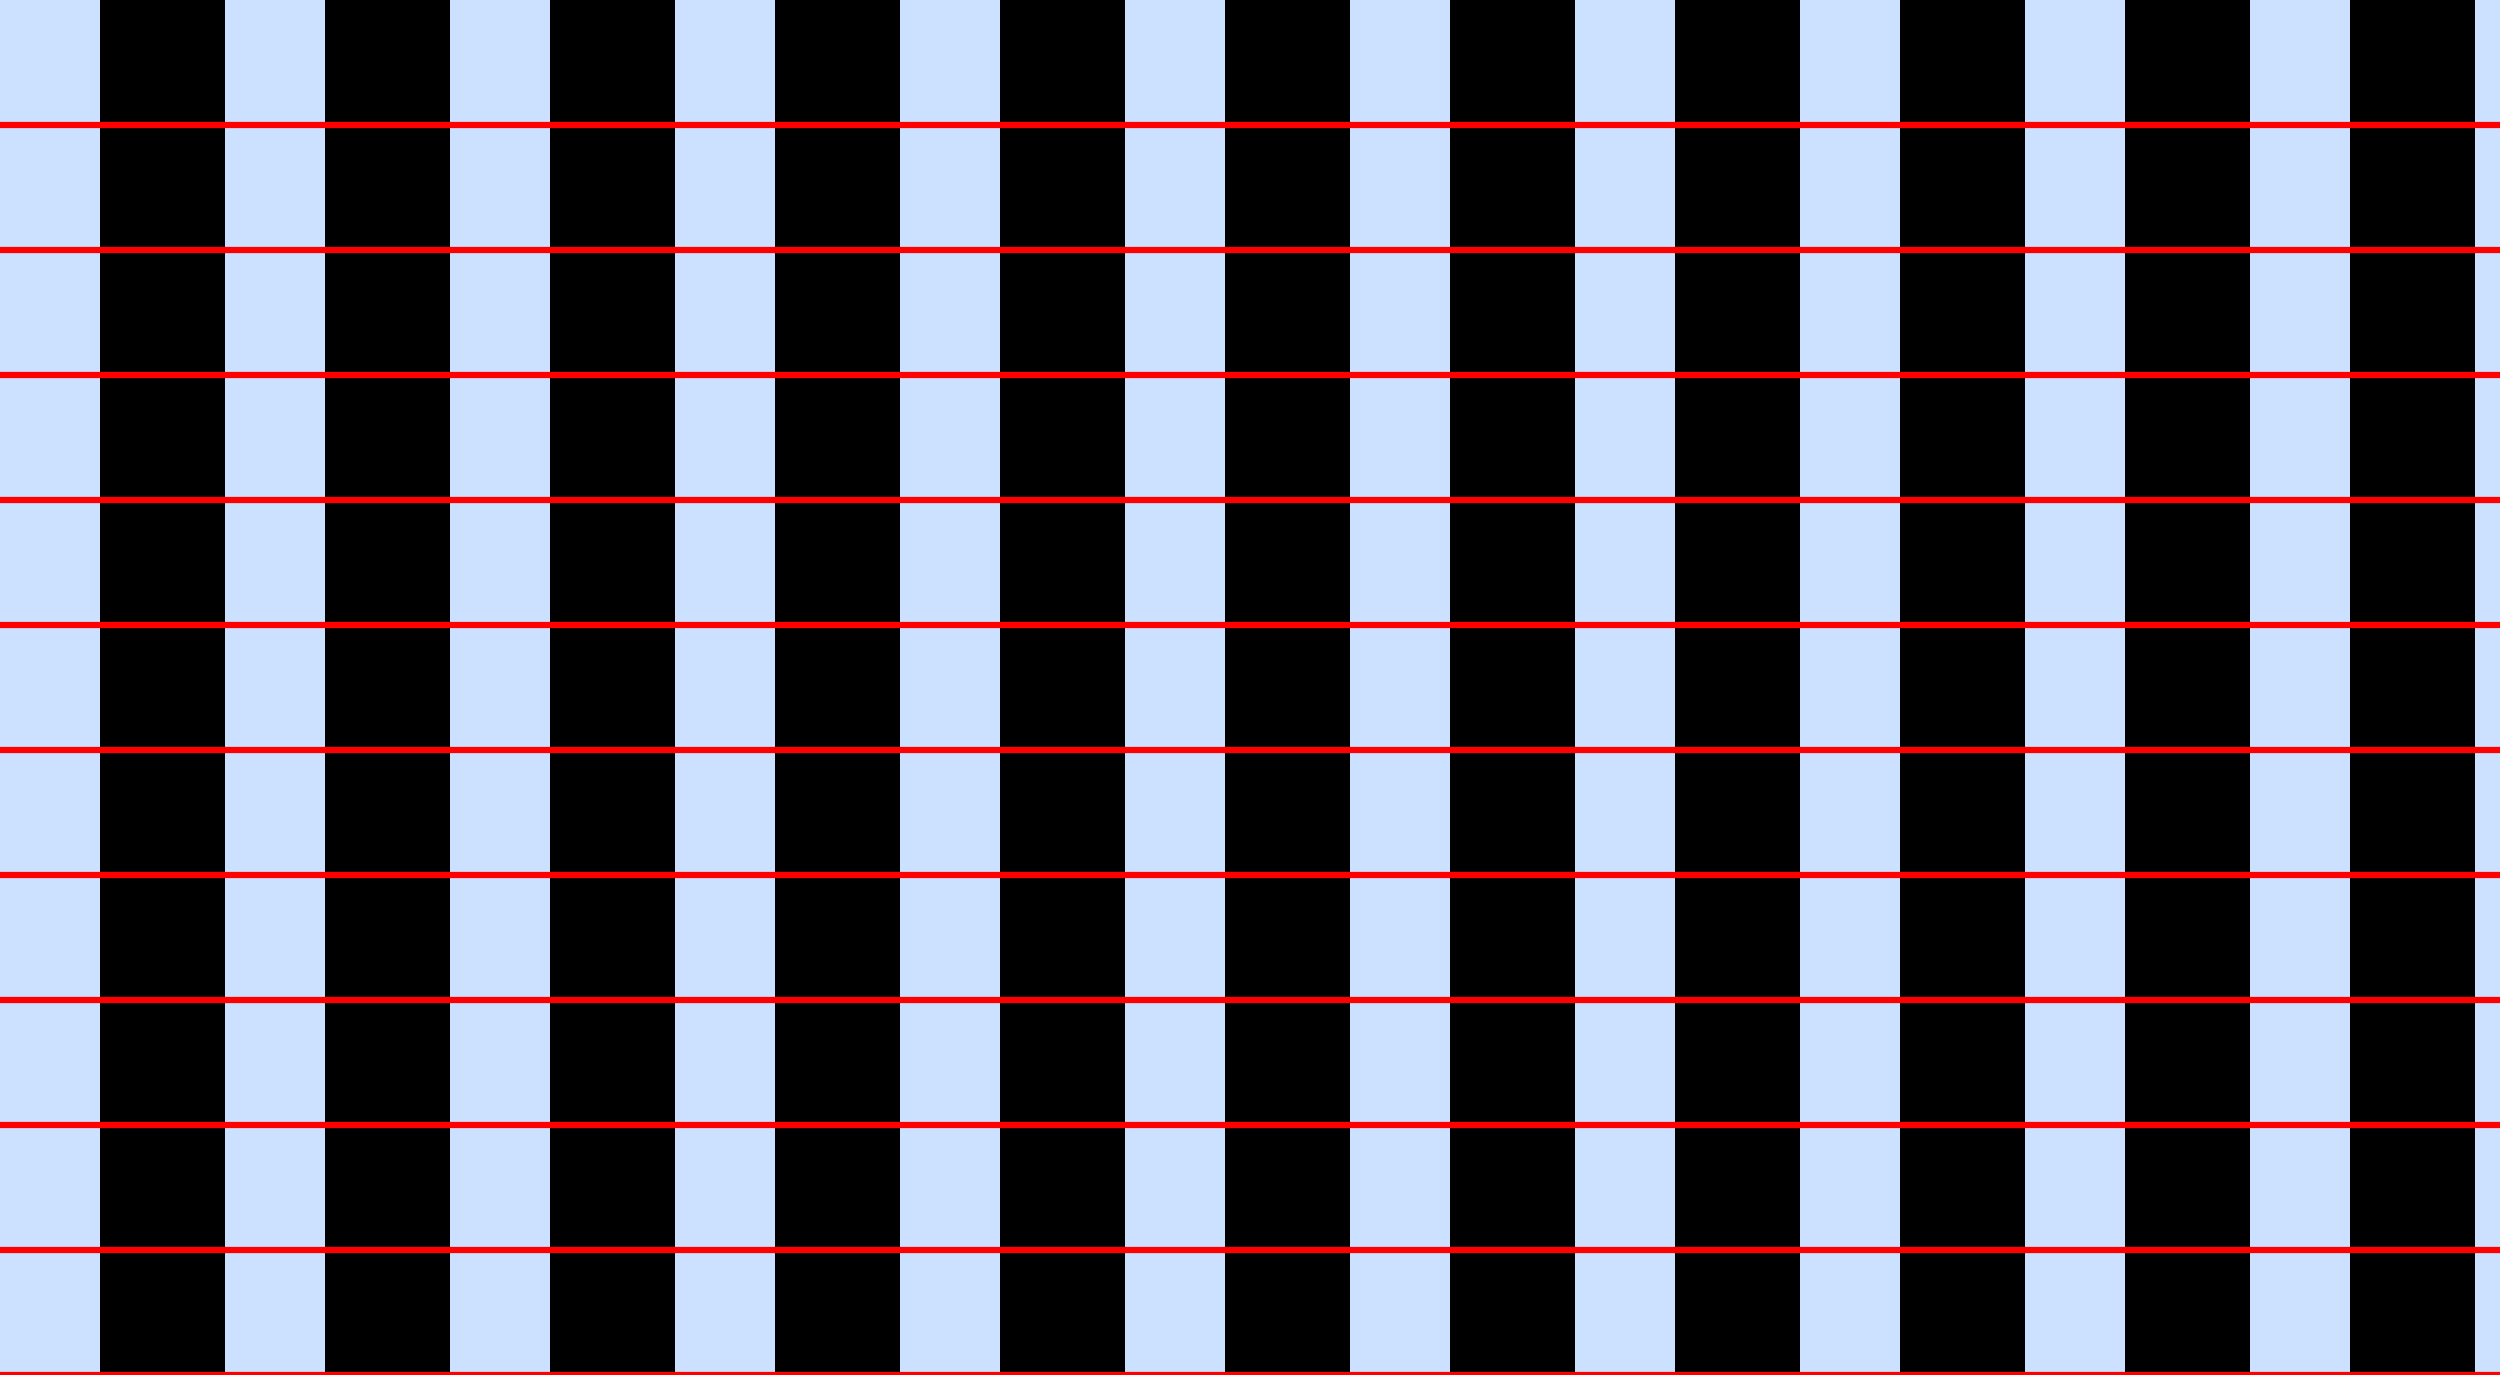 <?xml version="1.0" encoding="UTF-8"?>
<svg xmlns="http://www.w3.org/2000/svg" xmlns:xlink="http://www.w3.org/1999/xlink" width="400pt" height="220pt" viewBox="0 0 400 220" version="1.1">
<g id="surface871">
<rect x="0" y="0" width="400" height="220" style="fill:rgb(0%,40%,100%);fill-opacity:0.2;stroke:none;"/>
<path style=" stroke:none;fill-rule:nonzero;fill:rgb(0%,0%,0%);fill-opacity:1;" d="M 16 220 L 16 200 L 36 200 L 36 220 Z M 16 220 "/>
<path style=" stroke:none;fill-rule:nonzero;fill:rgb(0%,0%,0%);fill-opacity:1;" d="M 16 180 L 16 160 L 36 160 L 36 180 Z M 16 180 "/>
<path style=" stroke:none;fill-rule:nonzero;fill:rgb(0%,0%,0%);fill-opacity:1;" d="M 16 140 L 16 120 L 36 120 L 36 140 Z M 16 140 "/>
<path style=" stroke:none;fill-rule:nonzero;fill:rgb(0%,0%,0%);fill-opacity:1;" d="M 16 100 L 16 80 L 36 80 L 36 100 Z M 16 100 "/>
<path style=" stroke:none;fill-rule:nonzero;fill:rgb(0%,0%,0%);fill-opacity:1;" d="M 16 60 L 16 40 L 36 40 L 36 60 Z M 16 60 "/>
<path style=" stroke:none;fill-rule:nonzero;fill:rgb(0%,0%,0%);fill-opacity:1;" d="M 16 20 L 16 0 L 36 0 L 36 20 Z M 16 20 "/>
<path style=" stroke:none;fill-rule:nonzero;fill:rgb(0%,0%,0%);fill-opacity:1;" d="M 52 220 L 52 200 L 72 200 L 72 220 Z M 52 220 "/>
<path style=" stroke:none;fill-rule:nonzero;fill:rgb(0%,0%,0%);fill-opacity:1;" d="M 52 180 L 52 160 L 72 160 L 72 180 Z M 52 180 "/>
<path style=" stroke:none;fill-rule:nonzero;fill:rgb(0%,0%,0%);fill-opacity:1;" d="M 52 140 L 52 120 L 72 120 L 72 140 Z M 52 140 "/>
<path style=" stroke:none;fill-rule:nonzero;fill:rgb(0%,0%,0%);fill-opacity:1;" d="M 52 100 L 52 80 L 72 80 L 72 100 Z M 52 100 "/>
<path style=" stroke:none;fill-rule:nonzero;fill:rgb(0%,0%,0%);fill-opacity:1;" d="M 52 60 L 52 40 L 72 40 L 72 60 Z M 52 60 "/>
<path style=" stroke:none;fill-rule:nonzero;fill:rgb(0%,0%,0%);fill-opacity:1;" d="M 52 20 L 52 0 L 72 0 L 72 20 Z M 52 20 "/>
<path style=" stroke:none;fill-rule:nonzero;fill:rgb(0%,0%,0%);fill-opacity:1;" d="M 88 220 L 88 200 L 108 200 L 108 220 Z M 88 220 "/>
<path style=" stroke:none;fill-rule:nonzero;fill:rgb(0%,0%,0%);fill-opacity:1;" d="M 88 180 L 88 160 L 108 160 L 108 180 Z M 88 180 "/>
<path style=" stroke:none;fill-rule:nonzero;fill:rgb(0%,0%,0%);fill-opacity:1;" d="M 88 140 L 88 120 L 108 120 L 108 140 Z M 88 140 "/>
<path style=" stroke:none;fill-rule:nonzero;fill:rgb(0%,0%,0%);fill-opacity:1;" d="M 88 100 L 88 80 L 108 80 L 108 100 Z M 88 100 "/>
<path style=" stroke:none;fill-rule:nonzero;fill:rgb(0%,0%,0%);fill-opacity:1;" d="M 88 60 L 88 40 L 108 40 L 108 60 Z M 88 60 "/>
<path style=" stroke:none;fill-rule:nonzero;fill:rgb(0%,0%,0%);fill-opacity:1;" d="M 88 20 L 88 0 L 108 0 L 108 20 Z M 88 20 "/>
<path style=" stroke:none;fill-rule:nonzero;fill:rgb(0%,0%,0%);fill-opacity:1;" d="M 124 220 L 124 200 L 144 200 L 144 220 Z M 124 220 "/>
<path style=" stroke:none;fill-rule:nonzero;fill:rgb(0%,0%,0%);fill-opacity:1;" d="M 124 180 L 124 160 L 144 160 L 144 180 Z M 124 180 "/>
<path style=" stroke:none;fill-rule:nonzero;fill:rgb(0%,0%,0%);fill-opacity:1;" d="M 124 140 L 124 120 L 144 120 L 144 140 Z M 124 140 "/>
<path style=" stroke:none;fill-rule:nonzero;fill:rgb(0%,0%,0%);fill-opacity:1;" d="M 124 100 L 124 80 L 144 80 L 144 100 Z M 124 100 "/>
<path style=" stroke:none;fill-rule:nonzero;fill:rgb(0%,0%,0%);fill-opacity:1;" d="M 124 60 L 124 40 L 144 40 L 144 60 Z M 124 60 "/>
<path style=" stroke:none;fill-rule:nonzero;fill:rgb(0%,0%,0%);fill-opacity:1;" d="M 124 20 L 124 0 L 144 0 L 144 20 Z M 124 20 "/>
<path style=" stroke:none;fill-rule:nonzero;fill:rgb(0%,0%,0%);fill-opacity:1;" d="M 160 220 L 160 200 L 180 200 L 180 220 Z M 160 220 "/>
<path style=" stroke:none;fill-rule:nonzero;fill:rgb(0%,0%,0%);fill-opacity:1;" d="M 160 180 L 160 160 L 180 160 L 180 180 Z M 160 180 "/>
<path style=" stroke:none;fill-rule:nonzero;fill:rgb(0%,0%,0%);fill-opacity:1;" d="M 160 140 L 160 120 L 180 120 L 180 140 Z M 160 140 "/>
<path style=" stroke:none;fill-rule:nonzero;fill:rgb(0%,0%,0%);fill-opacity:1;" d="M 160 100 L 160 80 L 180 80 L 180 100 Z M 160 100 "/>
<path style=" stroke:none;fill-rule:nonzero;fill:rgb(0%,0%,0%);fill-opacity:1;" d="M 160 60 L 160 40 L 180 40 L 180 60 Z M 160 60 "/>
<path style=" stroke:none;fill-rule:nonzero;fill:rgb(0%,0%,0%);fill-opacity:1;" d="M 160 20 L 160 0 L 180 0 L 180 20 Z M 160 20 "/>
<path style=" stroke:none;fill-rule:nonzero;fill:rgb(0%,0%,0%);fill-opacity:1;" d="M 196 220 L 196 200 L 216 200 L 216 220 Z M 196 220 "/>
<path style=" stroke:none;fill-rule:nonzero;fill:rgb(0%,0%,0%);fill-opacity:1;" d="M 196 180 L 196 160 L 216 160 L 216 180 Z M 196 180 "/>
<path style=" stroke:none;fill-rule:nonzero;fill:rgb(0%,0%,0%);fill-opacity:1;" d="M 196 140 L 196 120 L 216 120 L 216 140 Z M 196 140 "/>
<path style=" stroke:none;fill-rule:nonzero;fill:rgb(0%,0%,0%);fill-opacity:1;" d="M 196 100 L 196 80 L 216 80 L 216 100 Z M 196 100 "/>
<path style=" stroke:none;fill-rule:nonzero;fill:rgb(0%,0%,0%);fill-opacity:1;" d="M 196 60 L 196 40 L 216 40 L 216 60 Z M 196 60 "/>
<path style=" stroke:none;fill-rule:nonzero;fill:rgb(0%,0%,0%);fill-opacity:1;" d="M 196 20 L 196 0 L 216 0 L 216 20 Z M 196 20 "/>
<path style=" stroke:none;fill-rule:nonzero;fill:rgb(0%,0%,0%);fill-opacity:1;" d="M 232 220 L 232 200 L 252 200 L 252 220 Z M 232 220 "/>
<path style=" stroke:none;fill-rule:nonzero;fill:rgb(0%,0%,0%);fill-opacity:1;" d="M 232 180 L 232 160 L 252 160 L 252 180 Z M 232 180 "/>
<path style=" stroke:none;fill-rule:nonzero;fill:rgb(0%,0%,0%);fill-opacity:1;" d="M 232 140 L 232 120 L 252 120 L 252 140 Z M 232 140 "/>
<path style=" stroke:none;fill-rule:nonzero;fill:rgb(0%,0%,0%);fill-opacity:1;" d="M 232 100 L 232 80 L 252 80 L 252 100 Z M 232 100 "/>
<path style=" stroke:none;fill-rule:nonzero;fill:rgb(0%,0%,0%);fill-opacity:1;" d="M 232 60 L 232 40 L 252 40 L 252 60 Z M 232 60 "/>
<path style=" stroke:none;fill-rule:nonzero;fill:rgb(0%,0%,0%);fill-opacity:1;" d="M 232 20 L 232 0 L 252 0 L 252 20 Z M 232 20 "/>
<path style=" stroke:none;fill-rule:nonzero;fill:rgb(0%,0%,0%);fill-opacity:1;" d="M 268 220 L 268 200 L 288 200 L 288 220 Z M 268 220 "/>
<path style=" stroke:none;fill-rule:nonzero;fill:rgb(0%,0%,0%);fill-opacity:1;" d="M 268 180 L 268 160 L 288 160 L 288 180 Z M 268 180 "/>
<path style=" stroke:none;fill-rule:nonzero;fill:rgb(0%,0%,0%);fill-opacity:1;" d="M 268 140 L 268 120 L 288 120 L 288 140 Z M 268 140 "/>
<path style=" stroke:none;fill-rule:nonzero;fill:rgb(0%,0%,0%);fill-opacity:1;" d="M 268 100 L 268 80 L 288 80 L 288 100 Z M 268 100 "/>
<path style=" stroke:none;fill-rule:nonzero;fill:rgb(0%,0%,0%);fill-opacity:1;" d="M 268 60 L 268 40 L 288 40 L 288 60 Z M 268 60 "/>
<path style=" stroke:none;fill-rule:nonzero;fill:rgb(0%,0%,0%);fill-opacity:1;" d="M 268 20 L 268 0 L 288 0 L 288 20 Z M 268 20 "/>
<path style=" stroke:none;fill-rule:nonzero;fill:rgb(0%,0%,0%);fill-opacity:1;" d="M 304 220 L 304 200 L 324 200 L 324 220 Z M 304 220 "/>
<path style=" stroke:none;fill-rule:nonzero;fill:rgb(0%,0%,0%);fill-opacity:1;" d="M 304 180 L 304 160 L 324 160 L 324 180 Z M 304 180 "/>
<path style=" stroke:none;fill-rule:nonzero;fill:rgb(0%,0%,0%);fill-opacity:1;" d="M 304 140 L 304 120 L 324 120 L 324 140 Z M 304 140 "/>
<path style=" stroke:none;fill-rule:nonzero;fill:rgb(0%,0%,0%);fill-opacity:1;" d="M 304 100 L 304 80 L 324 80 L 324 100 Z M 304 100 "/>
<path style=" stroke:none;fill-rule:nonzero;fill:rgb(0%,0%,0%);fill-opacity:1;" d="M 304 60 L 304 40 L 324 40 L 324 60 Z M 304 60 "/>
<path style=" stroke:none;fill-rule:nonzero;fill:rgb(0%,0%,0%);fill-opacity:1;" d="M 304 20 L 304 0 L 324 0 L 324 20 Z M 304 20 "/>
<path style=" stroke:none;fill-rule:nonzero;fill:rgb(0%,0%,0%);fill-opacity:1;" d="M 340 220 L 340 200 L 360 200 L 360 220 Z M 340 220 "/>
<path style=" stroke:none;fill-rule:nonzero;fill:rgb(0%,0%,0%);fill-opacity:1;" d="M 340 180 L 340 160 L 360 160 L 360 180 Z M 340 180 "/>
<path style=" stroke:none;fill-rule:nonzero;fill:rgb(0%,0%,0%);fill-opacity:1;" d="M 340 140 L 340 120 L 360 120 L 360 140 Z M 340 140 "/>
<path style=" stroke:none;fill-rule:nonzero;fill:rgb(0%,0%,0%);fill-opacity:1;" d="M 340 100 L 340 80 L 360 80 L 360 100 Z M 340 100 "/>
<path style=" stroke:none;fill-rule:nonzero;fill:rgb(0%,0%,0%);fill-opacity:1;" d="M 340 60 L 340 40 L 360 40 L 360 60 Z M 340 60 "/>
<path style=" stroke:none;fill-rule:nonzero;fill:rgb(0%,0%,0%);fill-opacity:1;" d="M 340 20 L 340 0 L 360 0 L 360 20 Z M 340 20 "/>
<path style=" stroke:none;fill-rule:nonzero;fill:rgb(0%,0%,0%);fill-opacity:1;" d="M 376 220 L 376 200 L 396 200 L 396 220 Z M 376 220 "/>
<path style=" stroke:none;fill-rule:nonzero;fill:rgb(0%,0%,0%);fill-opacity:1;" d="M 376 180 L 376 160 L 396 160 L 396 180 Z M 376 180 "/>
<path style=" stroke:none;fill-rule:nonzero;fill:rgb(0%,0%,0%);fill-opacity:1;" d="M 376 140 L 376 120 L 396 120 L 396 140 Z M 376 140 "/>
<path style=" stroke:none;fill-rule:nonzero;fill:rgb(0%,0%,0%);fill-opacity:1;" d="M 376 100 L 376 80 L 396 80 L 396 100 Z M 376 100 "/>
<path style=" stroke:none;fill-rule:nonzero;fill:rgb(0%,0%,0%);fill-opacity:1;" d="M 376 60 L 376 40 L 396 40 L 396 60 Z M 376 60 "/>
<path style=" stroke:none;fill-rule:nonzero;fill:rgb(0%,0%,0%);fill-opacity:1;" d="M 376 20 L 376 0 L 396 0 L 396 20 Z M 376 20 "/>
<path style=" stroke:none;fill-rule:nonzero;fill:rgb(0%,0%,0%);fill-opacity:1;" d="M 16 200 L 16 180 L 36 180 L 36 200 Z M 16 200 "/>
<path style=" stroke:none;fill-rule:nonzero;fill:rgb(0%,0%,0%);fill-opacity:1;" d="M 16 160 L 16 140 L 36 140 L 36 160 Z M 16 160 "/>
<path style=" stroke:none;fill-rule:nonzero;fill:rgb(0%,0%,0%);fill-opacity:1;" d="M 16 120 L 16 100 L 36 100 L 36 120 Z M 16 120 "/>
<path style=" stroke:none;fill-rule:nonzero;fill:rgb(0%,0%,0%);fill-opacity:1;" d="M 16 80 L 16 60 L 36 60 L 36 80 Z M 16 80 "/>
<path style=" stroke:none;fill-rule:nonzero;fill:rgb(0%,0%,0%);fill-opacity:1;" d="M 16 40 L 16 20 L 36 20 L 36 40 Z M 16 40 "/>
<path style=" stroke:none;fill-rule:nonzero;fill:rgb(0%,0%,0%);fill-opacity:1;" d="M 52 200 L 52 180 L 72 180 L 72 200 Z M 52 200 "/>
<path style=" stroke:none;fill-rule:nonzero;fill:rgb(0%,0%,0%);fill-opacity:1;" d="M 52 160 L 52 140 L 72 140 L 72 160 Z M 52 160 "/>
<path style=" stroke:none;fill-rule:nonzero;fill:rgb(0%,0%,0%);fill-opacity:1;" d="M 52 120 L 52 100 L 72 100 L 72 120 Z M 52 120 "/>
<path style=" stroke:none;fill-rule:nonzero;fill:rgb(0%,0%,0%);fill-opacity:1;" d="M 52 80 L 52 60 L 72 60 L 72 80 Z M 52 80 "/>
<path style=" stroke:none;fill-rule:nonzero;fill:rgb(0%,0%,0%);fill-opacity:1;" d="M 52 40 L 52 20 L 72 20 L 72 40 Z M 52 40 "/>
<path style=" stroke:none;fill-rule:nonzero;fill:rgb(0%,0%,0%);fill-opacity:1;" d="M 88 200 L 88 180 L 108 180 L 108 200 Z M 88 200 "/>
<path style=" stroke:none;fill-rule:nonzero;fill:rgb(0%,0%,0%);fill-opacity:1;" d="M 88 160 L 88 140 L 108 140 L 108 160 Z M 88 160 "/>
<path style=" stroke:none;fill-rule:nonzero;fill:rgb(0%,0%,0%);fill-opacity:1;" d="M 88 120 L 88 100 L 108 100 L 108 120 Z M 88 120 "/>
<path style=" stroke:none;fill-rule:nonzero;fill:rgb(0%,0%,0%);fill-opacity:1;" d="M 88 80 L 88 60 L 108 60 L 108 80 Z M 88 80 "/>
<path style=" stroke:none;fill-rule:nonzero;fill:rgb(0%,0%,0%);fill-opacity:1;" d="M 88 40 L 88 20 L 108 20 L 108 40 Z M 88 40 "/>
<path style=" stroke:none;fill-rule:nonzero;fill:rgb(0%,0%,0%);fill-opacity:1;" d="M 124 200 L 124 180 L 144 180 L 144 200 Z M 124 200 "/>
<path style=" stroke:none;fill-rule:nonzero;fill:rgb(0%,0%,0%);fill-opacity:1;" d="M 124 160 L 124 140 L 144 140 L 144 160 Z M 124 160 "/>
<path style=" stroke:none;fill-rule:nonzero;fill:rgb(0%,0%,0%);fill-opacity:1;" d="M 124 120 L 124 100 L 144 100 L 144 120 Z M 124 120 "/>
<path style=" stroke:none;fill-rule:nonzero;fill:rgb(0%,0%,0%);fill-opacity:1;" d="M 124 80 L 124 60 L 144 60 L 144 80 Z M 124 80 "/>
<path style=" stroke:none;fill-rule:nonzero;fill:rgb(0%,0%,0%);fill-opacity:1;" d="M 124 40 L 124 20 L 144 20 L 144 40 Z M 124 40 "/>
<path style=" stroke:none;fill-rule:nonzero;fill:rgb(0%,0%,0%);fill-opacity:1;" d="M 160 200 L 160 180 L 180 180 L 180 200 Z M 160 200 "/>
<path style=" stroke:none;fill-rule:nonzero;fill:rgb(0%,0%,0%);fill-opacity:1;" d="M 160 160 L 160 140 L 180 140 L 180 160 Z M 160 160 "/>
<path style=" stroke:none;fill-rule:nonzero;fill:rgb(0%,0%,0%);fill-opacity:1;" d="M 160 120 L 160 100 L 180 100 L 180 120 Z M 160 120 "/>
<path style=" stroke:none;fill-rule:nonzero;fill:rgb(0%,0%,0%);fill-opacity:1;" d="M 160 80 L 160 60 L 180 60 L 180 80 Z M 160 80 "/>
<path style=" stroke:none;fill-rule:nonzero;fill:rgb(0%,0%,0%);fill-opacity:1;" d="M 160 40 L 160 20 L 180 20 L 180 40 Z M 160 40 "/>
<path style=" stroke:none;fill-rule:nonzero;fill:rgb(0%,0%,0%);fill-opacity:1;" d="M 196 200 L 196 180 L 216 180 L 216 200 Z M 196 200 "/>
<path style=" stroke:none;fill-rule:nonzero;fill:rgb(0%,0%,0%);fill-opacity:1;" d="M 196 160 L 196 140 L 216 140 L 216 160 Z M 196 160 "/>
<path style=" stroke:none;fill-rule:nonzero;fill:rgb(0%,0%,0%);fill-opacity:1;" d="M 196 120 L 196 100 L 216 100 L 216 120 Z M 196 120 "/>
<path style=" stroke:none;fill-rule:nonzero;fill:rgb(0%,0%,0%);fill-opacity:1;" d="M 196 80 L 196 60 L 216 60 L 216 80 Z M 196 80 "/>
<path style=" stroke:none;fill-rule:nonzero;fill:rgb(0%,0%,0%);fill-opacity:1;" d="M 196 40 L 196 20 L 216 20 L 216 40 Z M 196 40 "/>
<path style=" stroke:none;fill-rule:nonzero;fill:rgb(0%,0%,0%);fill-opacity:1;" d="M 232 200 L 232 180 L 252 180 L 252 200 Z M 232 200 "/>
<path style=" stroke:none;fill-rule:nonzero;fill:rgb(0%,0%,0%);fill-opacity:1;" d="M 232 160 L 232 140 L 252 140 L 252 160 Z M 232 160 "/>
<path style=" stroke:none;fill-rule:nonzero;fill:rgb(0%,0%,0%);fill-opacity:1;" d="M 232 120 L 232 100 L 252 100 L 252 120 Z M 232 120 "/>
<path style=" stroke:none;fill-rule:nonzero;fill:rgb(0%,0%,0%);fill-opacity:1;" d="M 232 80 L 232 60 L 252 60 L 252 80 Z M 232 80 "/>
<path style=" stroke:none;fill-rule:nonzero;fill:rgb(0%,0%,0%);fill-opacity:1;" d="M 232 40 L 232 20 L 252 20 L 252 40 Z M 232 40 "/>
<path style=" stroke:none;fill-rule:nonzero;fill:rgb(0%,0%,0%);fill-opacity:1;" d="M 268 200 L 268 180 L 288 180 L 288 200 Z M 268 200 "/>
<path style=" stroke:none;fill-rule:nonzero;fill:rgb(0%,0%,0%);fill-opacity:1;" d="M 268 160 L 268 140 L 288 140 L 288 160 Z M 268 160 "/>
<path style=" stroke:none;fill-rule:nonzero;fill:rgb(0%,0%,0%);fill-opacity:1;" d="M 268 120 L 268 100 L 288 100 L 288 120 Z M 268 120 "/>
<path style=" stroke:none;fill-rule:nonzero;fill:rgb(0%,0%,0%);fill-opacity:1;" d="M 268 80 L 268 60 L 288 60 L 288 80 Z M 268 80 "/>
<path style=" stroke:none;fill-rule:nonzero;fill:rgb(0%,0%,0%);fill-opacity:1;" d="M 268 40 L 268 20 L 288 20 L 288 40 Z M 268 40 "/>
<path style=" stroke:none;fill-rule:nonzero;fill:rgb(0%,0%,0%);fill-opacity:1;" d="M 304 200 L 304 180 L 324 180 L 324 200 Z M 304 200 "/>
<path style=" stroke:none;fill-rule:nonzero;fill:rgb(0%,0%,0%);fill-opacity:1;" d="M 304 160 L 304 140 L 324 140 L 324 160 Z M 304 160 "/>
<path style=" stroke:none;fill-rule:nonzero;fill:rgb(0%,0%,0%);fill-opacity:1;" d="M 304 120 L 304 100 L 324 100 L 324 120 Z M 304 120 "/>
<path style=" stroke:none;fill-rule:nonzero;fill:rgb(0%,0%,0%);fill-opacity:1;" d="M 304 80 L 304 60 L 324 60 L 324 80 Z M 304 80 "/>
<path style=" stroke:none;fill-rule:nonzero;fill:rgb(0%,0%,0%);fill-opacity:1;" d="M 304 40 L 304 20 L 324 20 L 324 40 Z M 304 40 "/>
<path style=" stroke:none;fill-rule:nonzero;fill:rgb(0%,0%,0%);fill-opacity:1;" d="M 340 200 L 340 180 L 360 180 L 360 200 Z M 340 200 "/>
<path style=" stroke:none;fill-rule:nonzero;fill:rgb(0%,0%,0%);fill-opacity:1;" d="M 340 160 L 340 140 L 360 140 L 360 160 Z M 340 160 "/>
<path style=" stroke:none;fill-rule:nonzero;fill:rgb(0%,0%,0%);fill-opacity:1;" d="M 340 120 L 340 100 L 360 100 L 360 120 Z M 340 120 "/>
<path style=" stroke:none;fill-rule:nonzero;fill:rgb(0%,0%,0%);fill-opacity:1;" d="M 340 80 L 340 60 L 360 60 L 360 80 Z M 340 80 "/>
<path style=" stroke:none;fill-rule:nonzero;fill:rgb(0%,0%,0%);fill-opacity:1;" d="M 340 40 L 340 20 L 360 20 L 360 40 Z M 340 40 "/>
<path style=" stroke:none;fill-rule:nonzero;fill:rgb(0%,0%,0%);fill-opacity:1;" d="M 376 200 L 376 180 L 396 180 L 396 200 Z M 376 200 "/>
<path style=" stroke:none;fill-rule:nonzero;fill:rgb(0%,0%,0%);fill-opacity:1;" d="M 376 160 L 376 140 L 396 140 L 396 160 Z M 376 160 "/>
<path style=" stroke:none;fill-rule:nonzero;fill:rgb(0%,0%,0%);fill-opacity:1;" d="M 376 120 L 376 100 L 396 100 L 396 120 Z M 376 120 "/>
<path style=" stroke:none;fill-rule:nonzero;fill:rgb(0%,0%,0%);fill-opacity:1;" d="M 376 80 L 376 60 L 396 60 L 396 80 Z M 376 80 "/>
<path style=" stroke:none;fill-rule:nonzero;fill:rgb(0%,0%,0%);fill-opacity:1;" d="M 376 40 L 376 20 L 396 20 L 396 40 Z M 376 40 "/>
<path style="fill:none;stroke-width:1;stroke-linecap:square;stroke-linejoin:miter;stroke:rgb(100%,0%,0%);stroke-opacity:1;stroke-miterlimit:3.25;" d="M 0 220 L 400 220 "/>
<path style="fill:none;stroke-width:1;stroke-linecap:square;stroke-linejoin:miter;stroke:rgb(100%,0%,0%);stroke-opacity:1;stroke-miterlimit:3.25;" d="M 0 200 L 400 200 "/>
<path style="fill:none;stroke-width:1;stroke-linecap:square;stroke-linejoin:miter;stroke:rgb(100%,0%,0%);stroke-opacity:1;stroke-miterlimit:3.25;" d="M 0 180 L 400 180 "/>
<path style="fill:none;stroke-width:1;stroke-linecap:square;stroke-linejoin:miter;stroke:rgb(100%,0%,0%);stroke-opacity:1;stroke-miterlimit:3.25;" d="M 0 160 L 400 160 "/>
<path style="fill:none;stroke-width:1;stroke-linecap:square;stroke-linejoin:miter;stroke:rgb(100%,0%,0%);stroke-opacity:1;stroke-miterlimit:3.25;" d="M 0 140 L 400 140 "/>
<path style="fill:none;stroke-width:1;stroke-linecap:square;stroke-linejoin:miter;stroke:rgb(100%,0%,0%);stroke-opacity:1;stroke-miterlimit:3.25;" d="M 0 120 L 400 120 "/>
<path style="fill:none;stroke-width:1;stroke-linecap:square;stroke-linejoin:miter;stroke:rgb(100%,0%,0%);stroke-opacity:1;stroke-miterlimit:3.25;" d="M 0 100 L 400 100 "/>
<path style="fill:none;stroke-width:1;stroke-linecap:square;stroke-linejoin:miter;stroke:rgb(100%,0%,0%);stroke-opacity:1;stroke-miterlimit:3.25;" d="M 0 80 L 400 80 "/>
<path style="fill:none;stroke-width:1;stroke-linecap:square;stroke-linejoin:miter;stroke:rgb(100%,0%,0%);stroke-opacity:1;stroke-miterlimit:3.25;" d="M 0 60 L 400 60 "/>
<path style="fill:none;stroke-width:1;stroke-linecap:square;stroke-linejoin:miter;stroke:rgb(100%,0%,0%);stroke-opacity:1;stroke-miterlimit:3.25;" d="M 0 40 L 400 40 "/>
<path style="fill:none;stroke-width:1;stroke-linecap:square;stroke-linejoin:miter;stroke:rgb(100%,0%,0%);stroke-opacity:1;stroke-miterlimit:3.25;" d="M 0 20 L 400 20 "/>
</g>
</svg>
